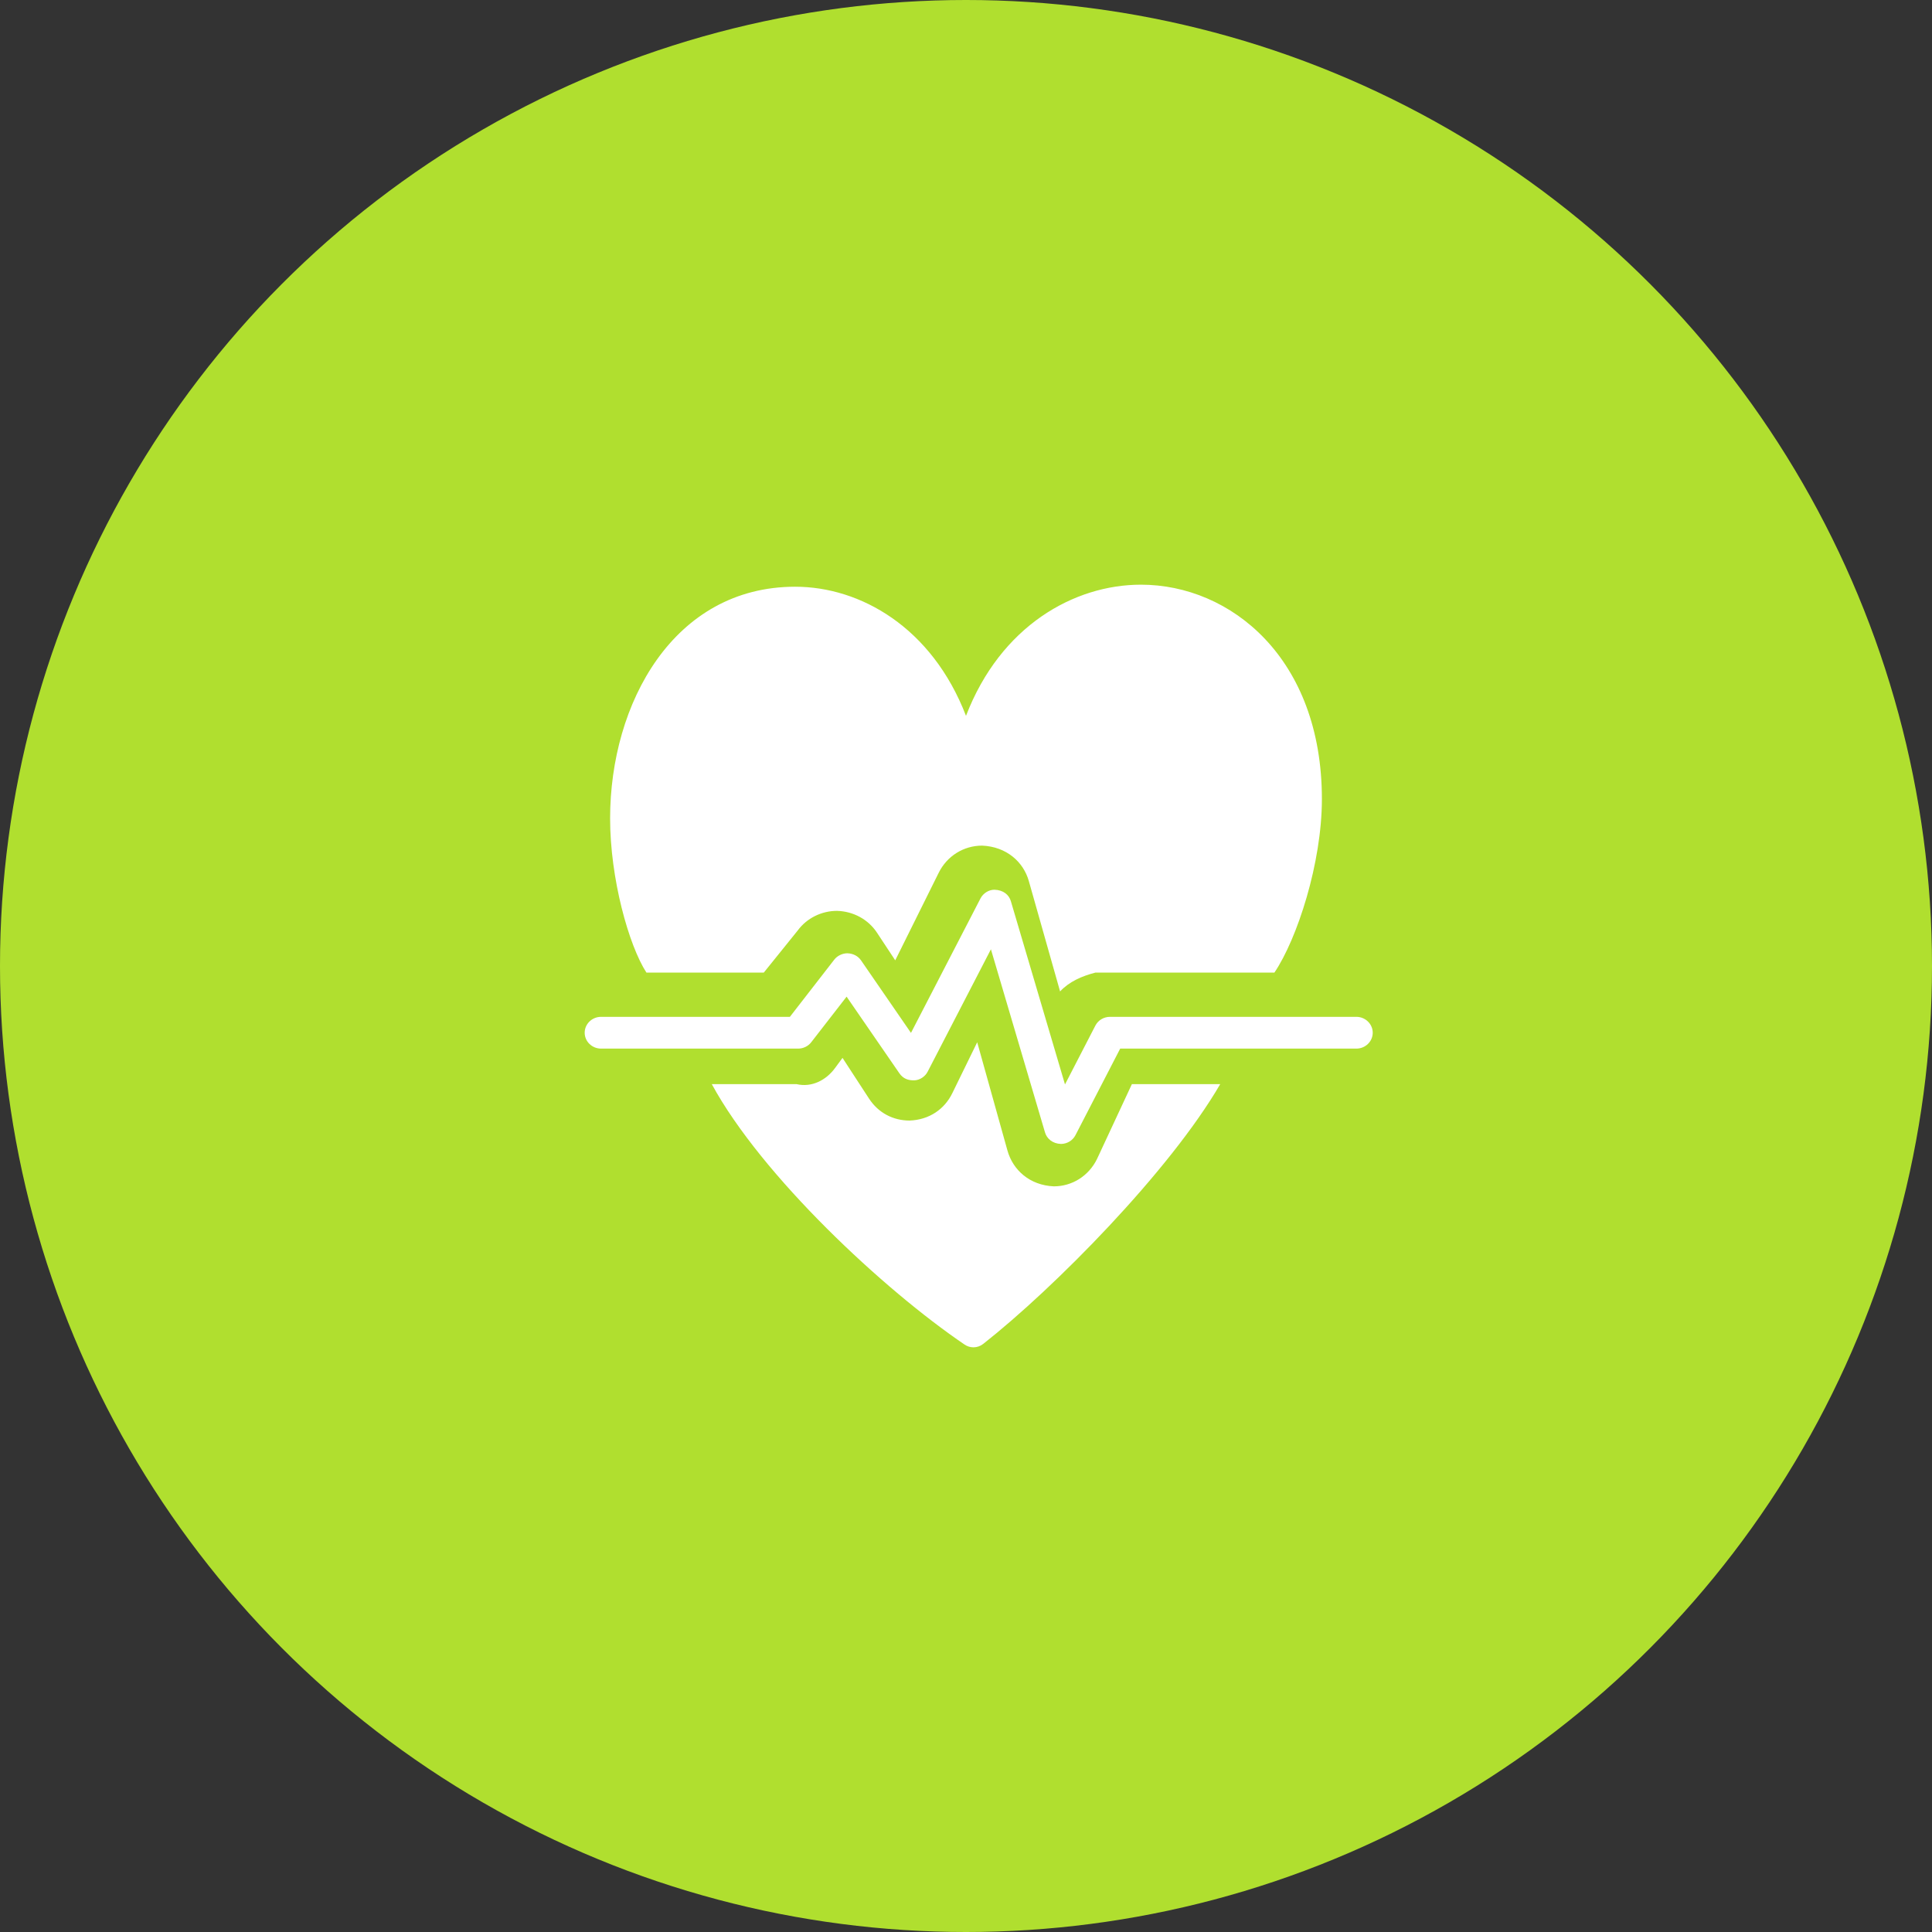 <?xml version="1.0" encoding="UTF-8"?>
<svg width="100px" height="100px" viewBox="0 0 100 100" version="1.1" xmlns="http://www.w3.org/2000/svg" xmlns:xlink="http://www.w3.org/1999/xlink">
    <rect x="0" y="0" width="100" height="100" fill="#333333" stroke="none"/>
    <!-- Generator: Sketch 48.2 (47327) - http://www.bohemiancoding.com/sketch -->
    <title>heart</title>
    <desc>Created with Sketch.</desc>
    <defs></defs>
    <g id="Home-Revised-Final" stroke="none" stroke-width="1" fill="none" fill-rule="evenodd" transform="translate(-100, -2574)">
        <g id="heart" transform="translate(100, 2574)">
            <circle id="Oval-4" fill="#B0DF2F" cx="50" cy="50" r="50"></circle>
            <g id="Group-14" transform="translate(30.263, 30.263)" fill="#FFFFFF">
                <path d="M26.517,29.729 C26.089,30.602 25.234,31.142 24.283,31.142 C23.035,31.088 22.166,30.299 21.883,29.29 L20.317,23.684 L19.027,26.323 C18.633,27.132 17.854,27.698 16.817,27.737 C15.968,27.737 15.201,27.343 14.716,26.598 L13.345,24.493 L12.964,25.011 C12.498,25.651 11.752,26.034 10.968,25.852 L6.579,25.852 C9.174,30.616 15.485,36.497 19.663,39.331 C19.803,39.426 19.962,39.474 20.122,39.474 C20.304,39.474 20.482,39.414 20.631,39.295 C24.288,36.419 30.27,30.367 32.895,25.852 L28.323,25.852 L26.517,29.729 Z" id="Fill-2773"></path>
                <path d="M3.196,20.079 L9.27,20.079 L11.029,17.896 C11.496,17.262 12.256,16.883 13.062,16.883 C13.912,16.908 14.678,17.328 15.128,18.01 L16.074,19.444 L18.327,14.906 C18.756,14.043 19.616,13.506 20.574,13.506 C21.835,13.562 22.708,14.347 22.989,15.34 L24.607,21.053 C25.074,20.551 25.729,20.259 26.435,20.079 L35.7,20.079 C36.875,18.338 38.158,14.416 38.158,11.097 C38.158,3.812 33.445,0 28.792,0 C25.337,0 21.53,2.126 19.737,6.789 C17.97,2.2 14.259,0.106 10.895,0.106 C4.606,0.106 1.316,6.14 1.316,12.096 C1.316,15.215 2.282,18.665 3.196,20.079" id="Fill-2774"></path>
                <path d="M39.94,22.368 L27.193,22.368 C26.868,22.368 26.578,22.543 26.433,22.822 L24.861,25.867 L22.06,16.385 C21.965,16.054 21.671,15.803 21.209,15.789 C20.92,15.789 20.629,15.964 20.485,16.243 L16.889,23.199 L14.304,19.446 C14.149,19.22 13.891,19.087 13.595,19.079 C13.343,19.079 13.073,19.206 12.92,19.406 L10.622,22.368 L0.85,22.368 C0.381,22.368 0,22.737 0,23.191 C0,23.645 0.381,24.013 0.85,24.013 L11.047,24.013 C11.312,24.013 11.567,23.89 11.724,23.686 L13.557,21.324 L16.289,25.291 C16.479,25.567 16.744,25.666 17.077,25.655 C17.349,25.638 17.621,25.465 17.755,25.202 L21.027,18.872 L23.826,28.35 C23.92,28.669 24.212,28.933 24.654,28.947 C24.972,28.944 25.259,28.77 25.403,28.493 L27.718,24.013 L39.94,24.013 C40.407,24.013 40.789,23.645 40.789,23.191 C40.789,22.737 40.407,22.368 39.94,22.368" id="Fill-2775"></path>
            </g>
        </g>
    </g>
</svg>